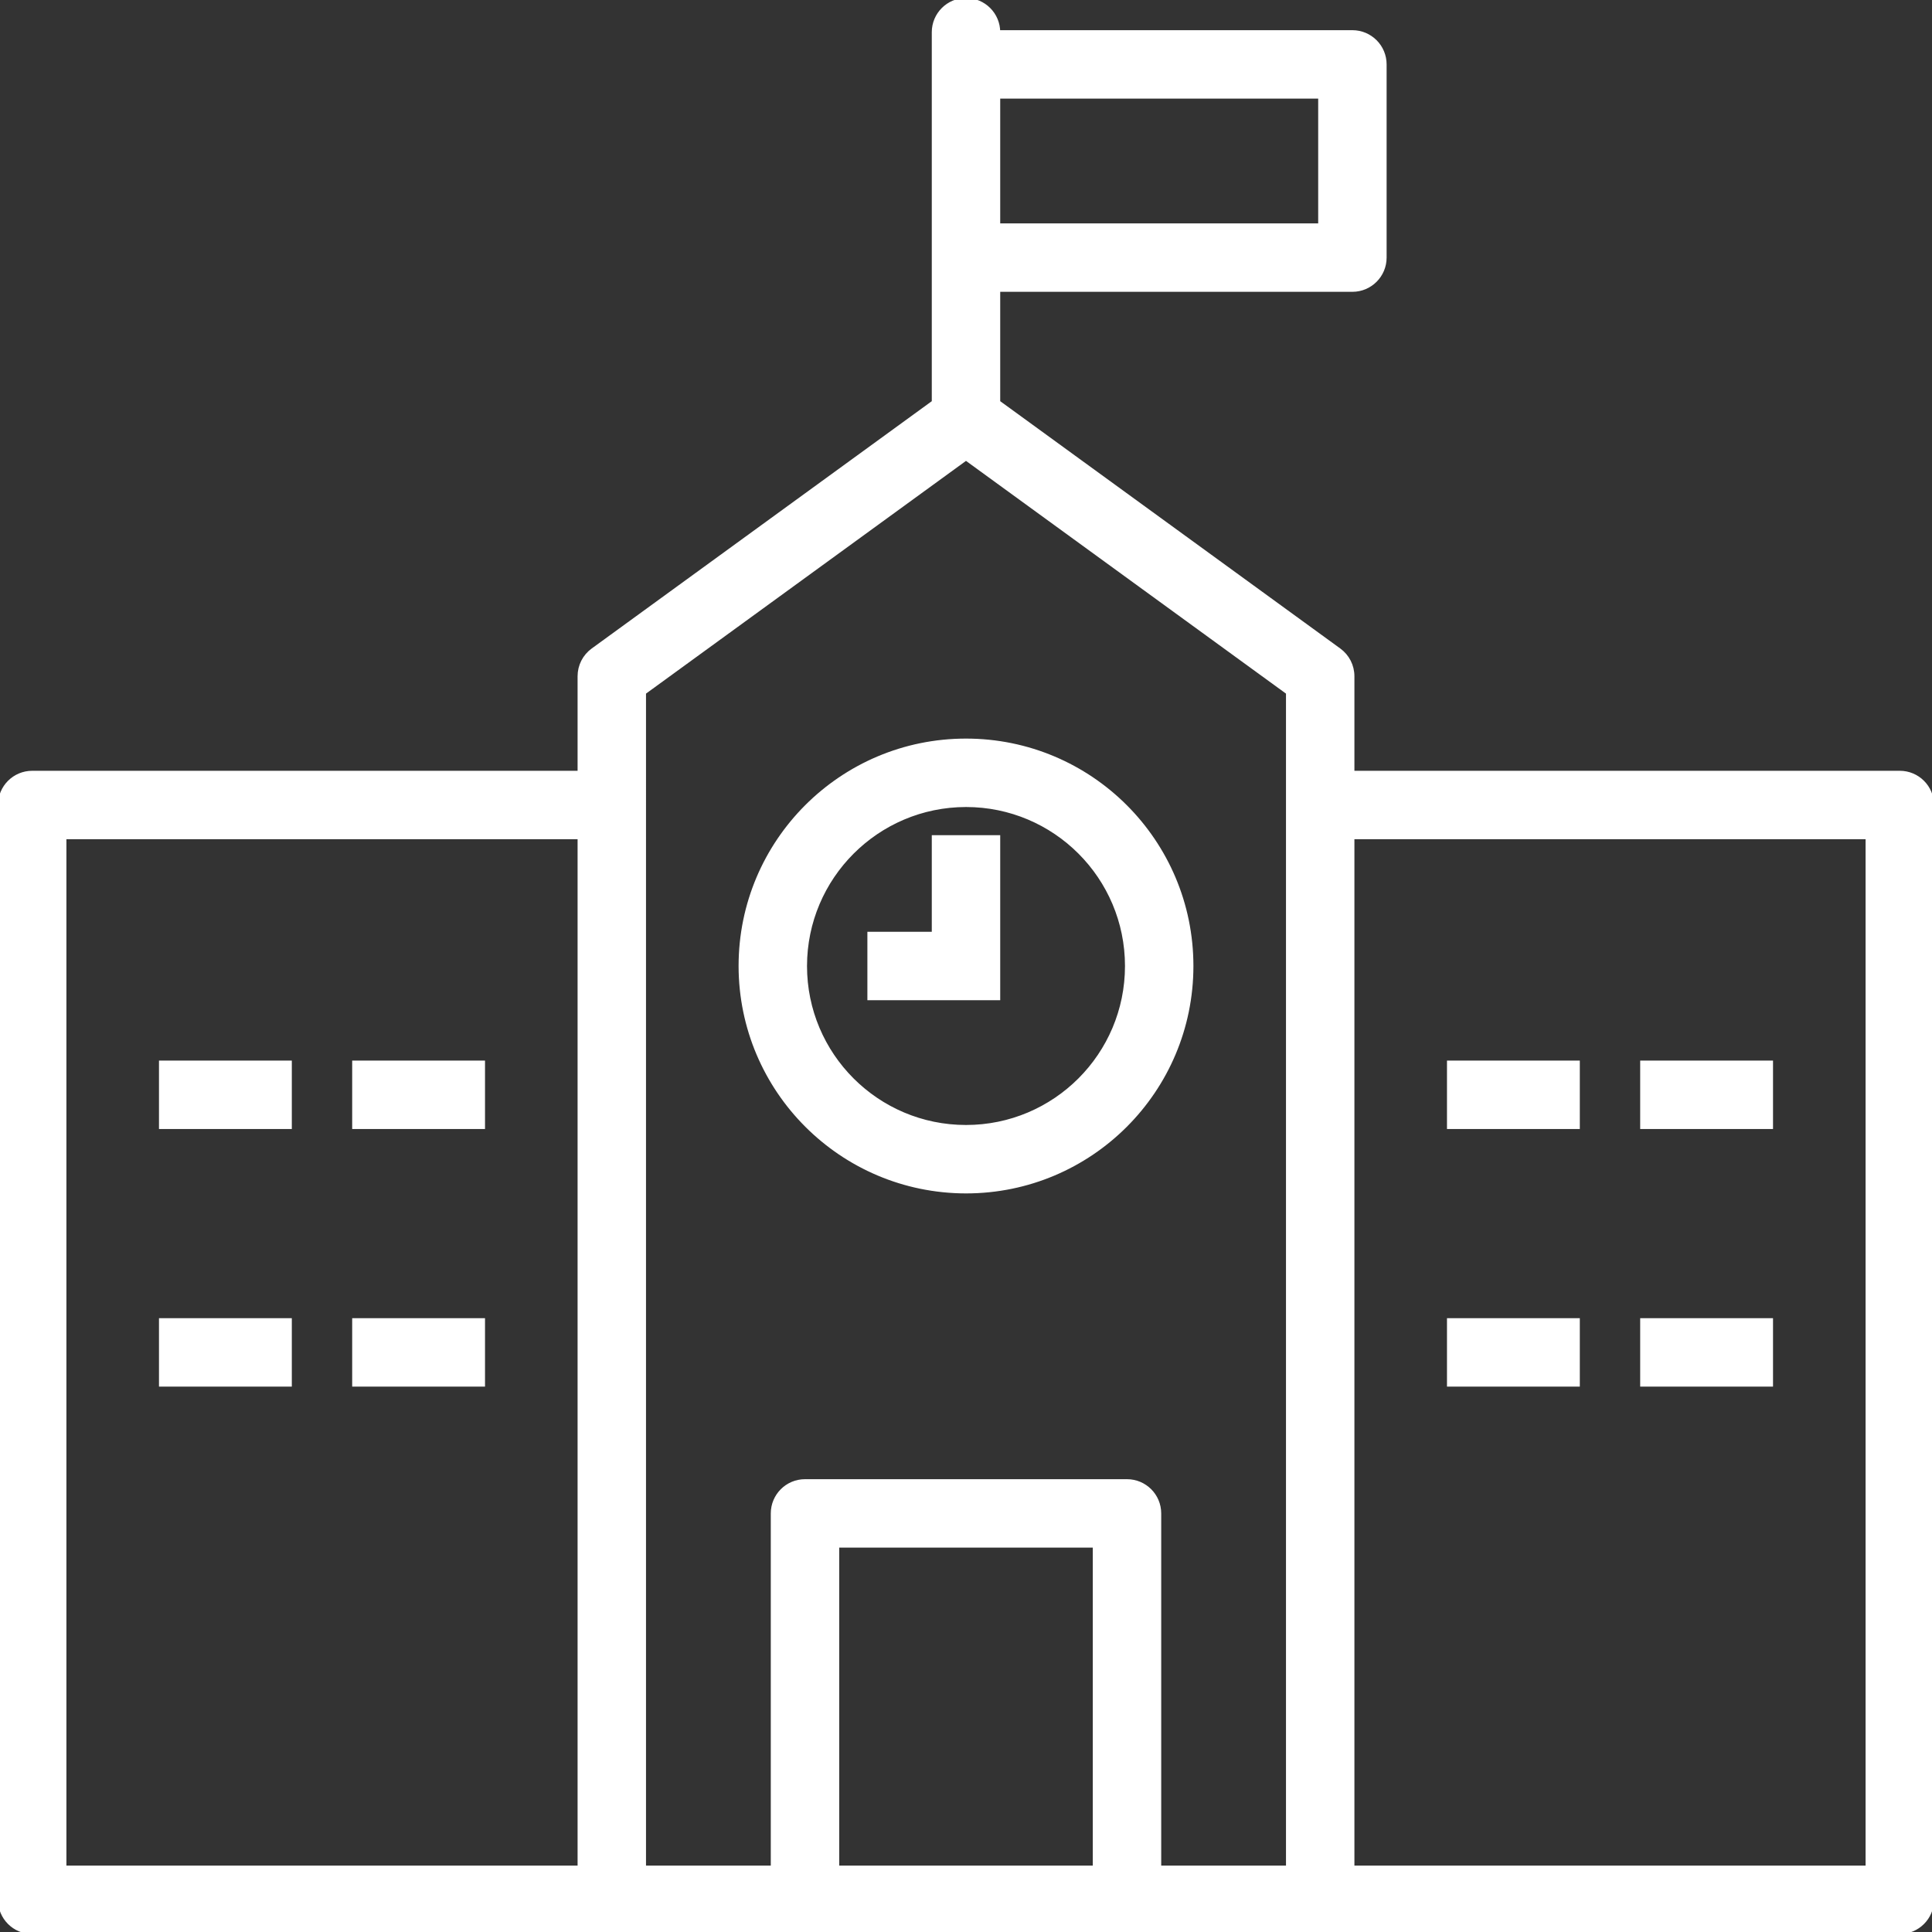 <?xml version="1.0" encoding="iso-8859-1"?>
<!-- Generator: Adobe Illustrator 19.0.0, SVG Export Plug-In . SVG Version: 6.00 Build 0)  -->
<svg version="1.1" id="Capa_1" xmlns="http://www.w3.org/2000/svg" xmlns:xlink="http://www.w3.org/1999/xlink" x="0px" y="0px"
	 viewBox="0 0 480 480" style="enable-background:new 0 0 480 480; color:#fff;" xml:space="preserve" stroke="white">
<rect x="0" y="0" width="480" height="480" fill="#333333" stroke="none"/>
<g fill="white" stroke="white">
	<g>
		<g>
			<path d="M472,192H336v-24c0-2.56-1.225-4.966-3.296-6.472L248,99.928V72h88c4.418,0,8-3.582,8-8V16c0-4.418-3.582-8-8-8h-88
				c0-4.418-3.582-8-8-8s-8,3.582-8,8v91.928l-84.704,61.6C145.225,163.034,144,165.44,144,168v24H8c-4.418,0-8,3.582-8,8v272
				c0,4.418,3.582,8,8,8h464c4.418,0,8-3.582,8-8V200C480,195.582,476.418,192,472,192z M248,24h80v32h-80V24z M144,464H16V208h128
				V464z M272,464h-64v-80h64V464z M320,464h-32v-88c0-4.418-3.582-8-8-8h-80c-4.418,0-8,3.582-8,8v88h-32V172.072l80-58.184
				l80,58.184V464z M464,464H336V208h128V464z"/>
			<rect x="40" y="264" width="32" height="16"/>
			<rect x="88" y="264" width="32" height="16"/>
			<rect x="40" y="328" width="32" height="16"/>
			<rect x="88" y="328" width="32" height="16"/>
			<rect x="360" y="264" width="32" height="16"/>
			<rect x="408" y="264" width="32" height="16"/>
			<rect x="360" y="328" width="32" height="16"/>
			<rect x="408" y="328" width="32" height="16"/>

			<path d="M184,240c0.035,30.913,25.087,55.965,56,56c30.928,0,56-25.072,56-56c0-30.928-25.072-56-56-56
				C209.072,184,184,209.072,184,240z M280,240c0,22.091-17.909,40-40,40c-22.091,0-40-17.909-40-40c0.026-22.08,17.92-39.974,40-40
				C262.091,200,280,217.909,280,240z"/>
			<polygon points="232,232 216,232 216,248 248,248 248,208 232,208"/>
		</g>
	</g>
</g>

</svg>
